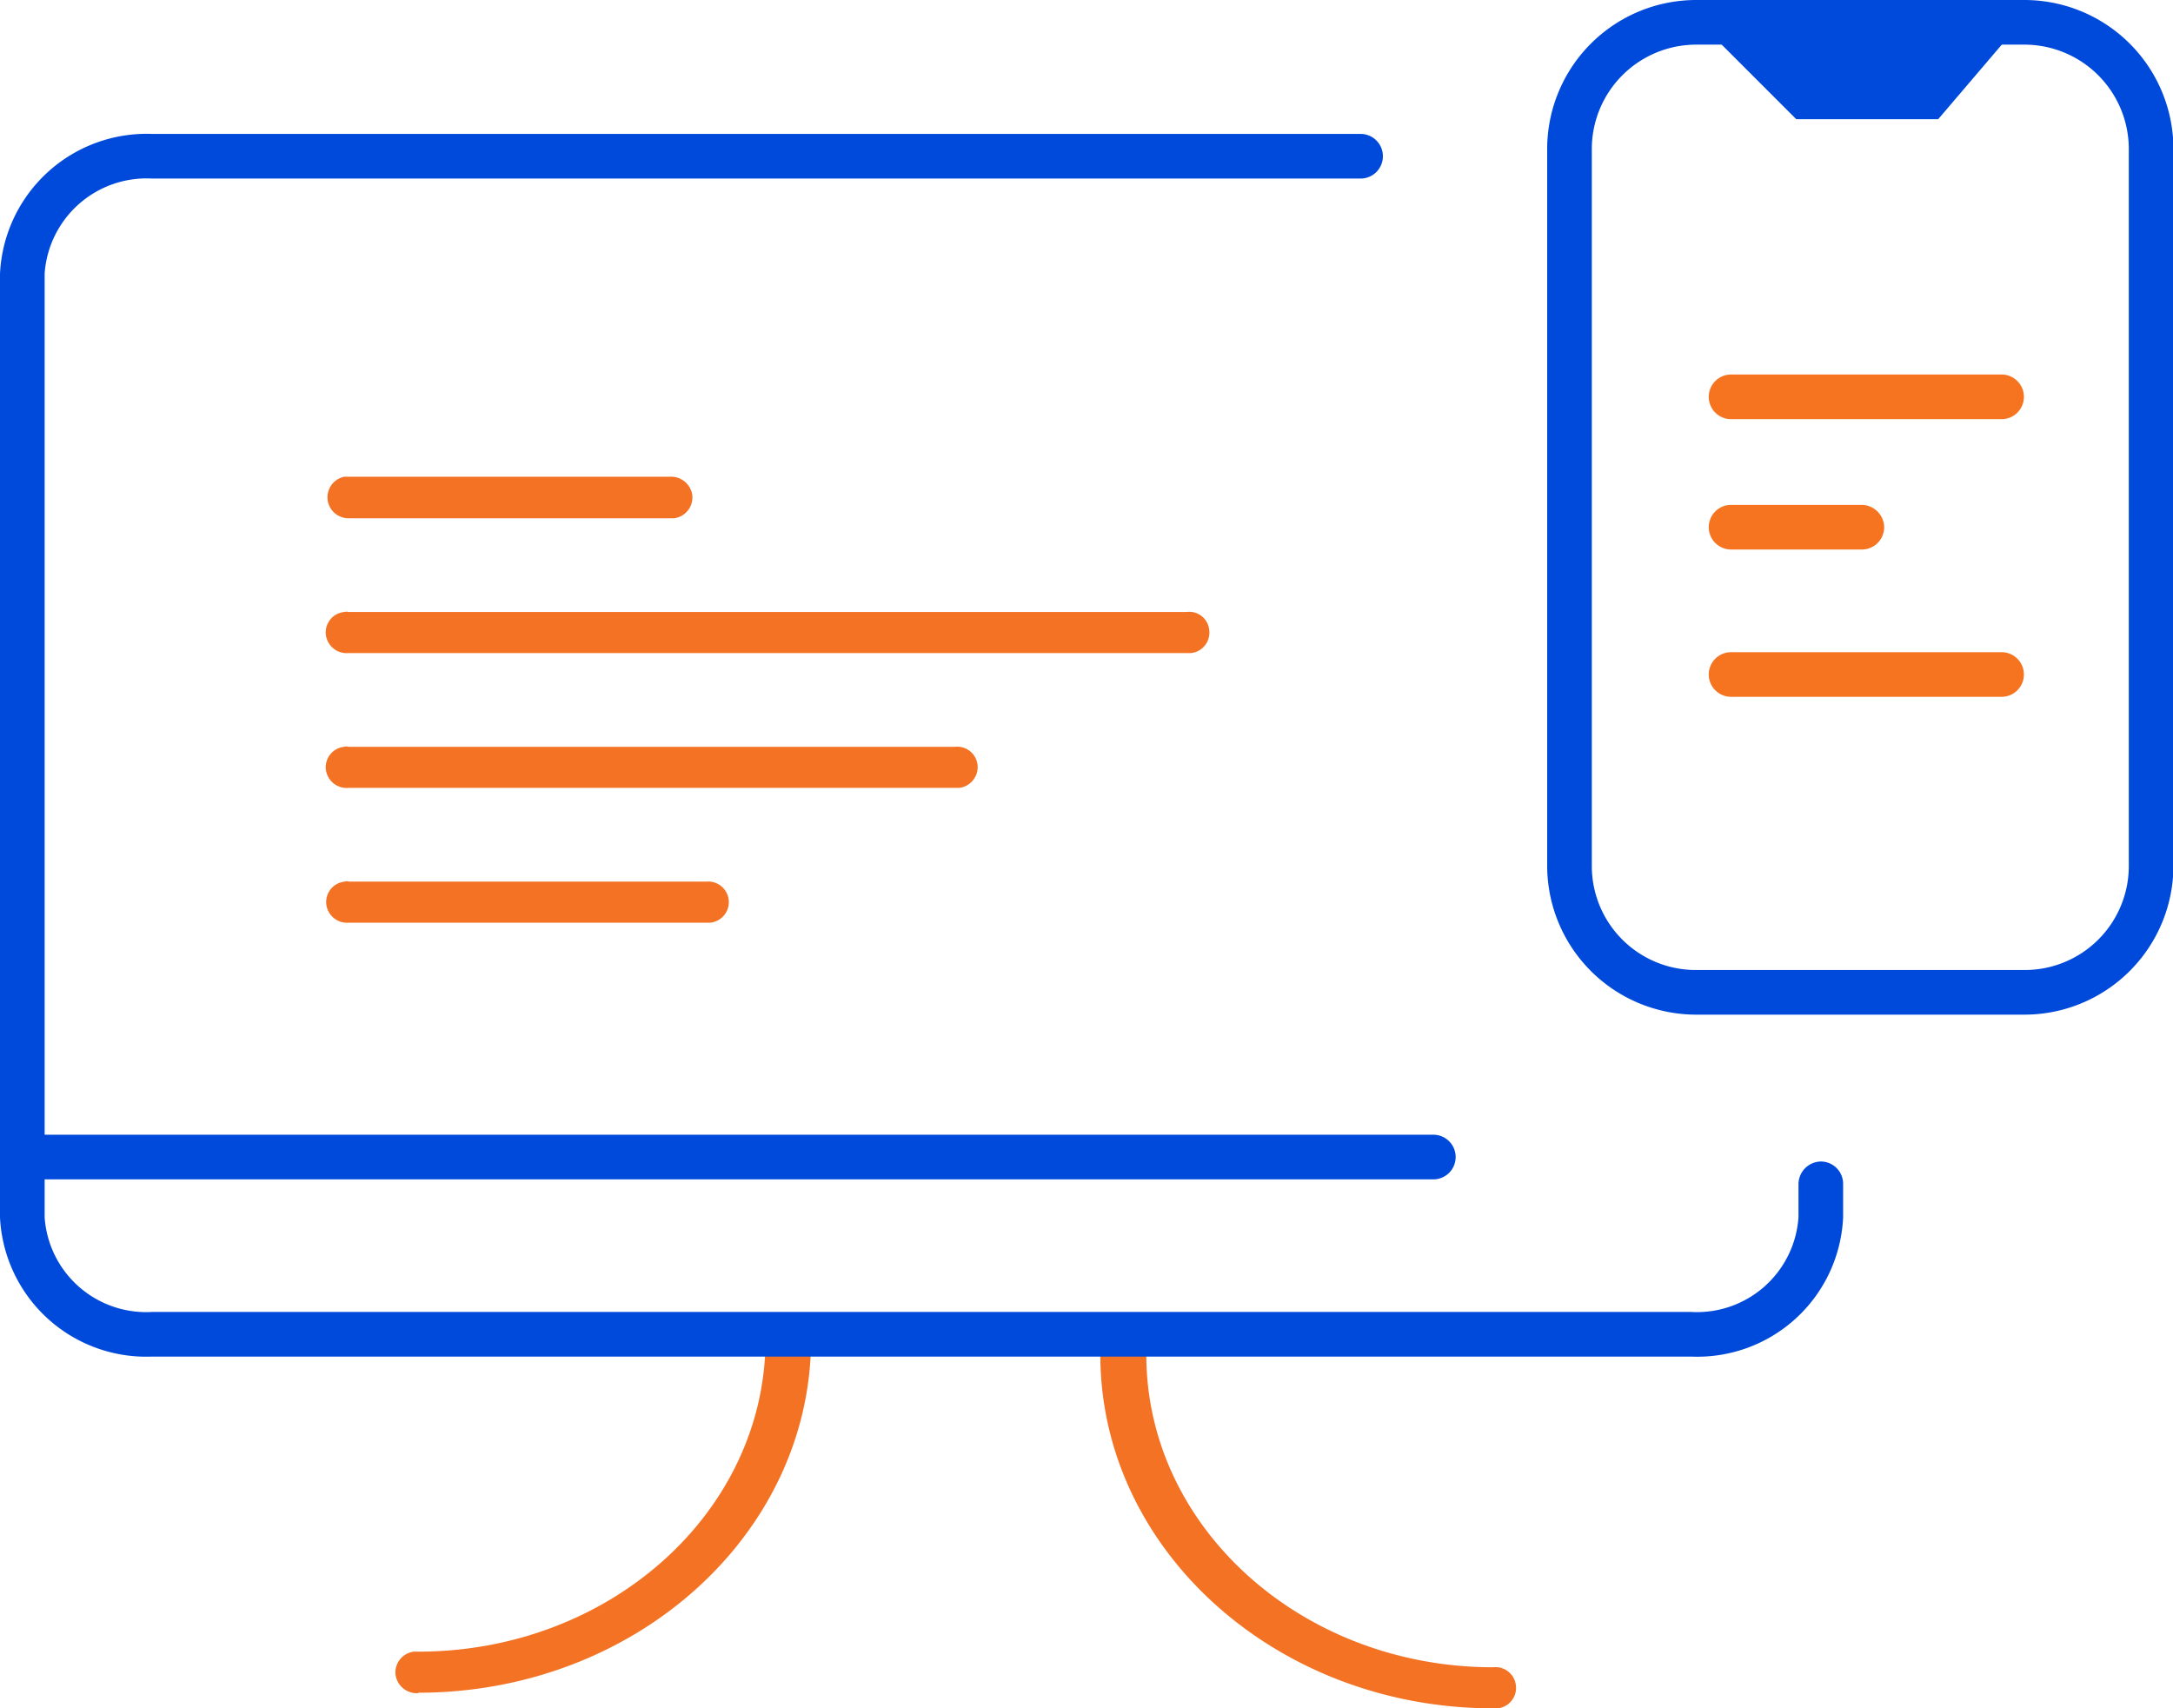 <?xml version="1.0" encoding="UTF-8"?> <svg xmlns="http://www.w3.org/2000/svg" viewBox="0 0 48.68 38.27"><defs><style>.cls-1{fill:#004adb;}.cls-2{fill:#f37224;}.cls-3{fill:#f6731f;}</style></defs><g id="Warstwa_2" data-name="Warstwa 2"><g id="Warstwa_1-2" data-name="Warstwa 1"><g id="Warstwa_1-3" data-name="Warstwa 1"><path class="cls-1" d="M32.11,26.42H.7a.5.5,0,0,1-.5-.5.5.5,0,0,1,.5-.5H32.11a.5.5,0,0,1,.5.5A.5.5,0,0,1,32.11,26.42Z"></path><path class="cls-2" d="M33.45,38.27c-4.85,0-8.8-3.55-8.8-7.92a.52.52,0,0,1,.57-.46.53.53,0,0,1,.46.46c0,3.86,3.48,7,7.77,7a.46.46,0,0,1,.51.41.46.46,0,0,1-.41.51h-.1"></path><path class="cls-2" d="M9.37,37.93a.48.48,0,0,1-.51-.42A.47.47,0,0,1,9.27,37h.1c4.29,0,7.78-3.13,7.78-7a.52.52,0,0,1,.57-.46.51.51,0,0,1,.45.46c0,4.37-3.94,7.92-8.8,7.92"></path><path class="cls-2" d="M15,11.61H7.81a.47.47,0,0,1-.1-.93H15a.48.48,0,0,1,.51.42.47.47,0,0,1-.41.51H15"></path><path class="cls-2" d="M26.58,14.63H7.81a.47.47,0,0,1-.51-.41.46.46,0,0,1,.41-.51.17.17,0,0,1,.1,0H26.58a.45.45,0,0,1,.51.41.46.46,0,0,1-.41.51h-.1"></path><path class="cls-2" d="M21.39,17.65H7.81a.47.47,0,0,1-.51-.41.46.46,0,0,1,.41-.51.17.17,0,0,1,.1,0H21.39a.46.46,0,0,1,.51.41.47.47,0,0,1-.41.51h-.1"></path><path class="cls-2" d="M15.82,20.67h-8a.47.47,0,0,1-.51-.41.46.46,0,0,1,.41-.51.17.17,0,0,1,.1,0h8a.46.46,0,1,1,.09.92h-.09"></path><path class="cls-1" d="M45.34,22.73H38a3.34,3.34,0,0,1-3.34-3.33V3.33A3.34,3.34,0,0,1,38,0h7.35a3.34,3.34,0,0,1,3.34,3.33V19.4A3.34,3.34,0,0,1,45.34,22.73ZM38,1a2.34,2.34,0,0,0-2.34,2.33V19.4A2.33,2.33,0,0,0,38,21.73h7.35a2.33,2.33,0,0,0,2.34-2.33V3.33A2.34,2.34,0,0,0,45.34,1Z"></path><path class="cls-1" d="M37.88,30.39H3.41A3.28,3.28,0,0,1,0,27.27V6.13A3.29,3.29,0,0,1,3.41,3H30.48a.5.5,0,0,1,.5.5.5.5,0,0,1-.5.5H3.41A2.29,2.29,0,0,0,1,6.13V27.27a2.28,2.28,0,0,0,2.41,2.12H37.88a2.28,2.28,0,0,0,2.41-2.12v-.75a.51.51,0,0,1,.5-.5.5.5,0,0,1,.5.5v.75A3.27,3.27,0,0,1,37.88,30.39Z"></path><path class="cls-3" d="M44.84,9.39H38.78a.5.5,0,0,1,0-1h6.06a.5.5,0,0,1,0,1Z"></path><path class="cls-3" d="M44.84,15.61H38.78a.5.5,0,0,1,0-1h6.06a.5.5,0,0,1,0,1Z"></path><path class="cls-3" d="M41.71,12.31H38.78a.5.5,0,0,1-.5-.5.5.5,0,0,1,.5-.5h2.93a.51.51,0,0,1,.5.5A.5.5,0,0,1,41.71,12.31Z"></path><polygon class="cls-1" points="38.07 0.5 40.24 2.67 43.42 2.67 45.27 0.5 38.07 0.5"></polygon></g></g></g></svg> 